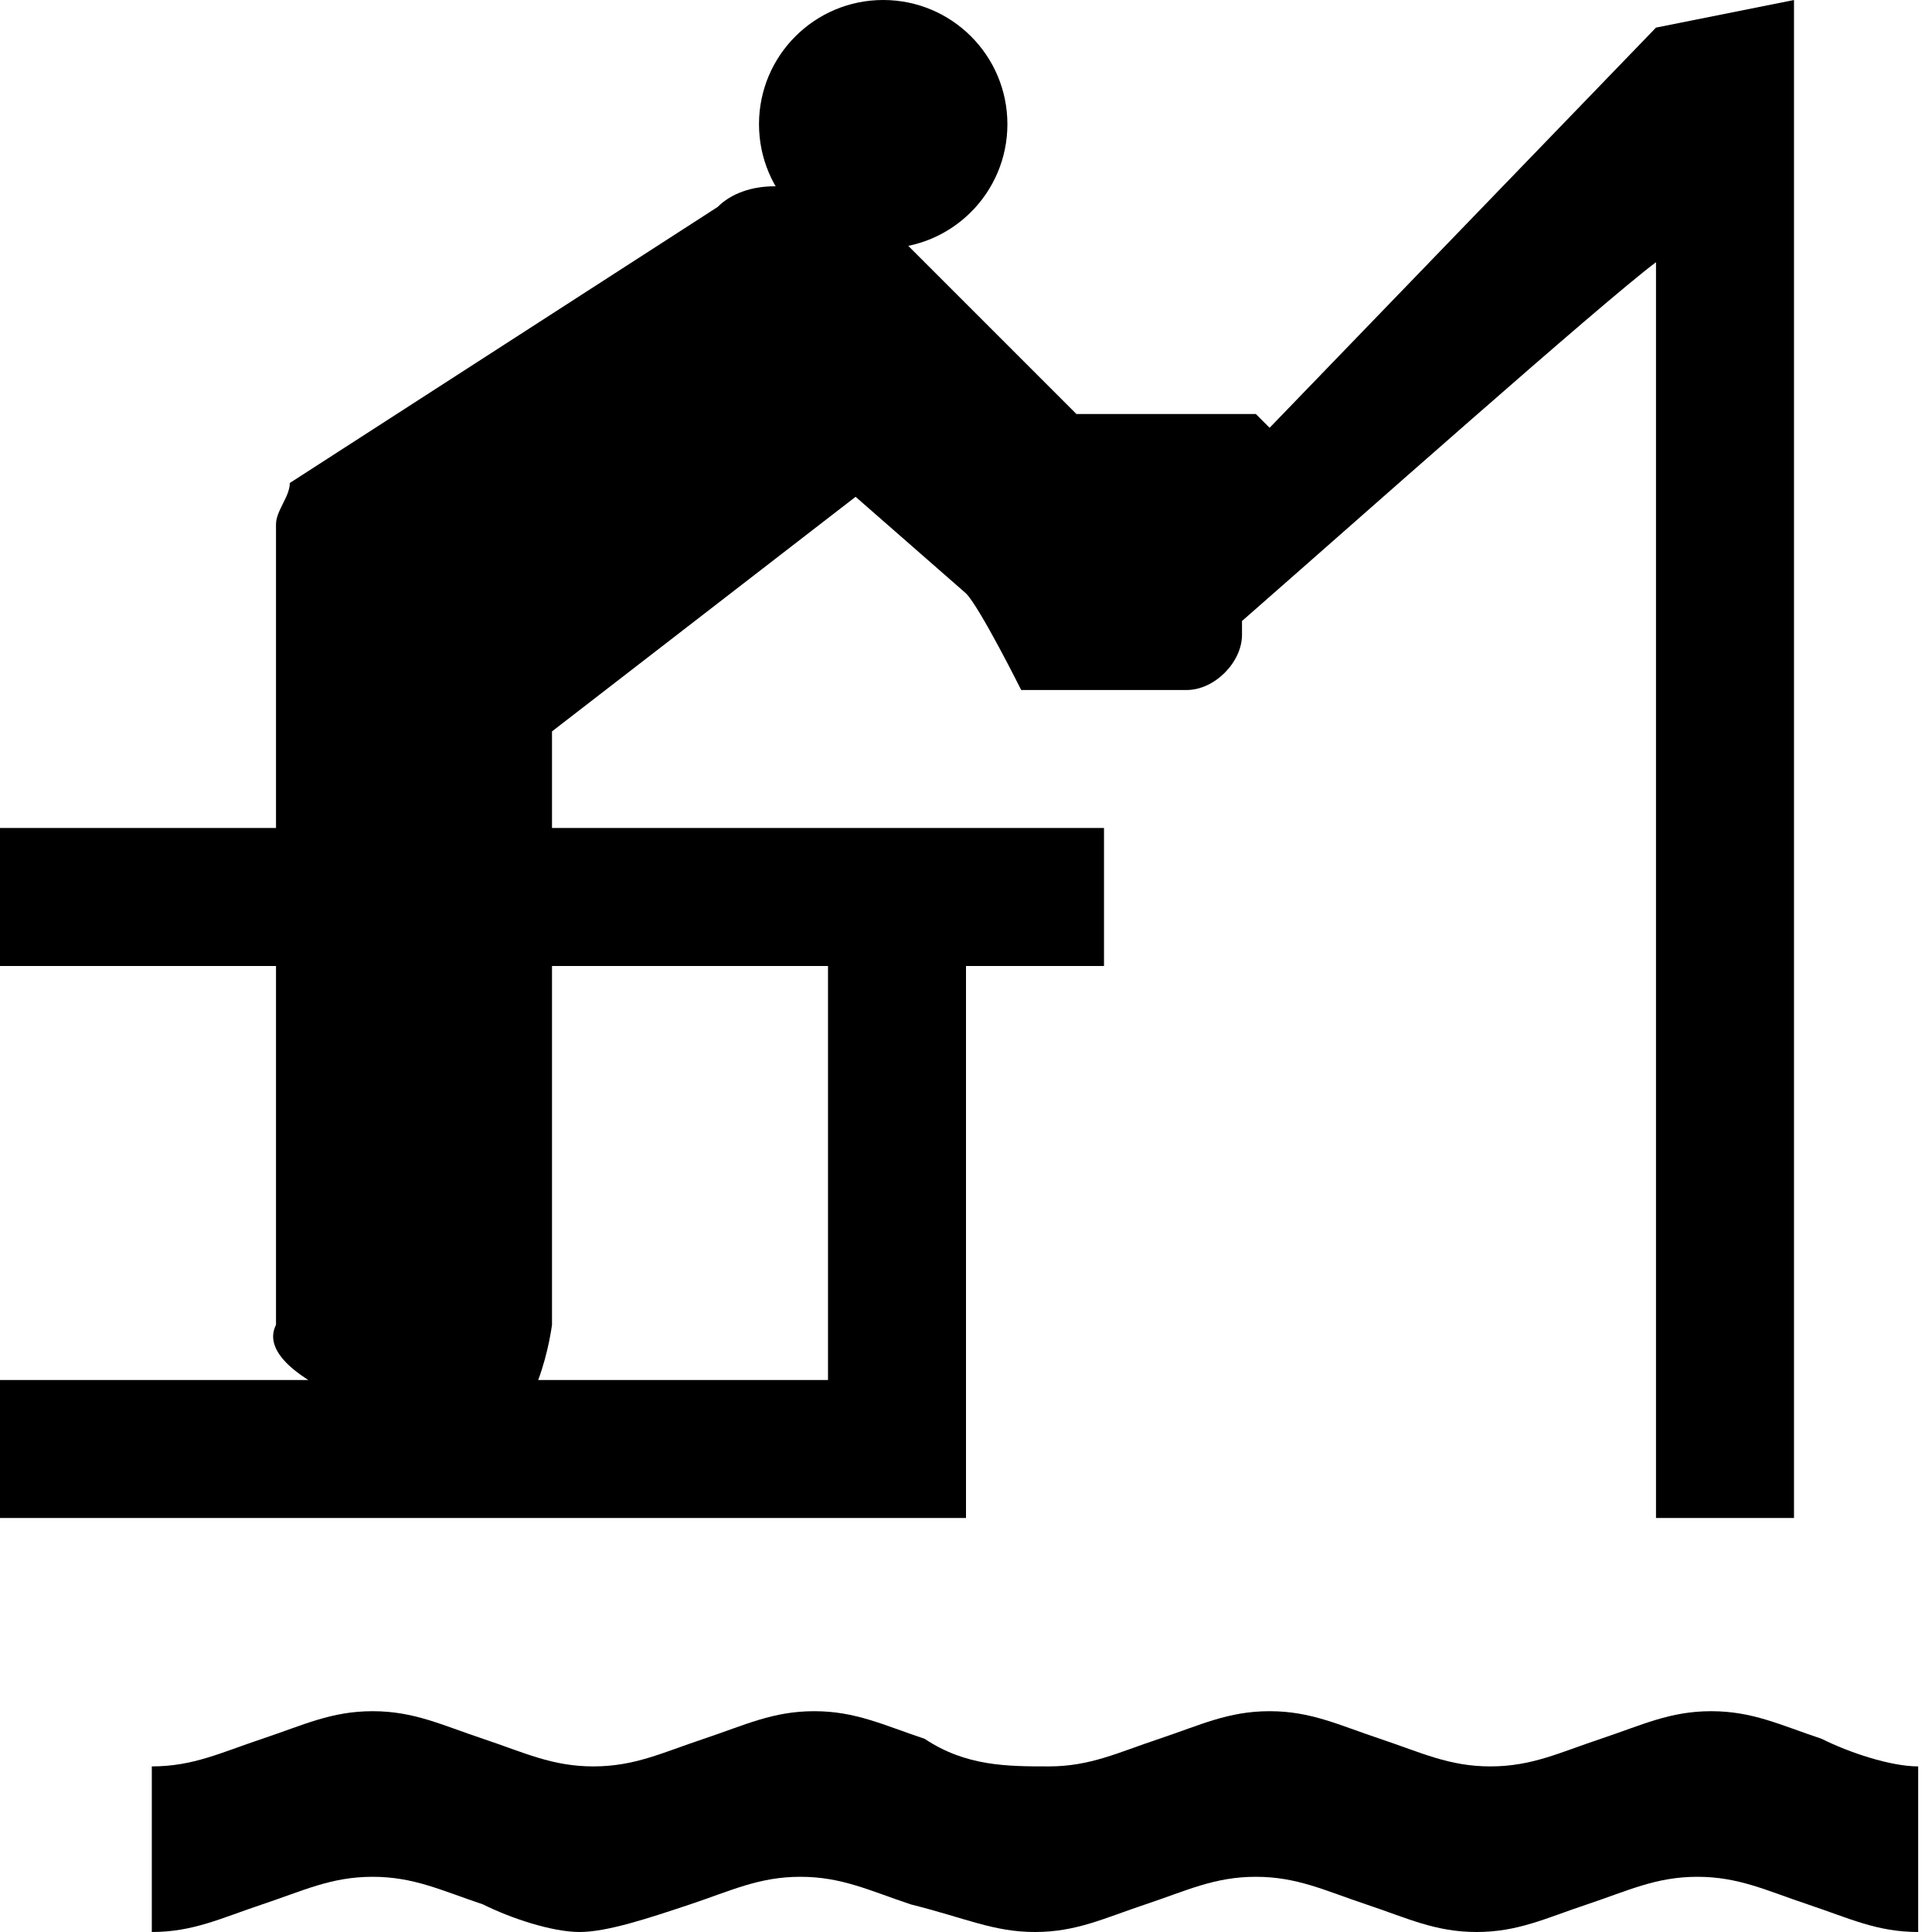 <?xml version="1.0" encoding="utf-8"?>
<!-- Generator: Adobe Illustrator 21.1.0, SVG Export Plug-In . SVG Version: 6.00 Build 0)  -->
<svg version="1.1" id="Layer_1" xmlns="http://www.w3.org/2000/svg" xmlns:xlink="http://www.w3.org/1999/xlink" x="0px" y="0px"
	 width="14px" height="14px" viewBox="0 0 14 14" enable-background="new 0 0 14 14" xml:space="preserve">
<circle cx="6.4" cy="0.9" r="0.9"/>
<path d="M13.2,12.6c-0.3-0.1-0.5-0.2-0.8-0.2c-0.3,0-0.5,0.1-0.8,0.2c-0.3,0.1-0.5,0.2-0.8,0.2s-0.5-0.1-0.8-0.2
	c-0.3-0.1-0.5-0.2-0.8-0.2s-0.5,0.1-0.8,0.2c-0.3,0.1-0.5,0.2-0.8,0.2S7,12.8,6.7,12.6c-0.3-0.1-0.5-0.2-0.8-0.2
	c-0.3,0-0.5,0.1-0.8,0.2c-0.3,0.1-0.5,0.2-0.8,0.2s-0.5-0.1-0.8-0.2c-0.3-0.1-0.5-0.2-0.8-0.2s-0.5,0.1-0.8,0.2
	c-0.3,0.1-0.5,0.2-0.8,0.2V14c0.3,0,0.5-0.1,0.8-0.2c0.3-0.1,0.5-0.2,0.8-0.2s0.5,0.1,0.8,0.2C3.7,13.9,4,14,4.2,14s0.5-0.1,0.8-0.2
	c0.3-0.1,0.5-0.2,0.8-0.2c0.3,0,0.5,0.1,0.8,0.2C7,13.9,7.2,14,7.5,14s0.5-0.1,0.8-0.2c0.3-0.1,0.5-0.2,0.8-0.2s0.5,0.1,0.8,0.2
	c0.3,0.1,0.5,0.2,0.8,0.2s0.5-0.1,0.8-0.2c0.3-0.1,0.5-0.2,0.8-0.2s0.5,0.1,0.8,0.2c0.3,0.1,0.5,0.2,0.8,0.2v-1.2
	C13.7,12.8,13.4,12.7,13.2,12.6z"/>
<path d="M13,0l-1,0.2L9.2,3.1C9.2,3.1,9.1,3,9.1,3s-1,0-1.3,0C7.6,2.8,6.4,1.6,6.4,1.6C6.3,1.5,6.2,1.5,6.1,1.5
	c-0.3-0.2-0.7-0.2-0.9,0l-3.1,2C2.1,3.6,2,3.7,2,3.8V6H0v1h2v2.6c-0.2,0.4,1.1,0.8,1.5,0.8S4,9.6,4,9.6V7h2v3H0v1h7V7h1V6H4V5.3
	l2.2-1.7L7,4.3C7.1,4.4,7.4,5,7.4,5h1.2C8.8,5,9,4.8,9,4.6c0-0.1,0-0.1,0-0.1c0.8-0.7,2.6-2.3,3-2.6c0,0.7,0,9.1,0,9.1h1V1
	C13,0.9,13,0,13,0z"/>
</svg>
